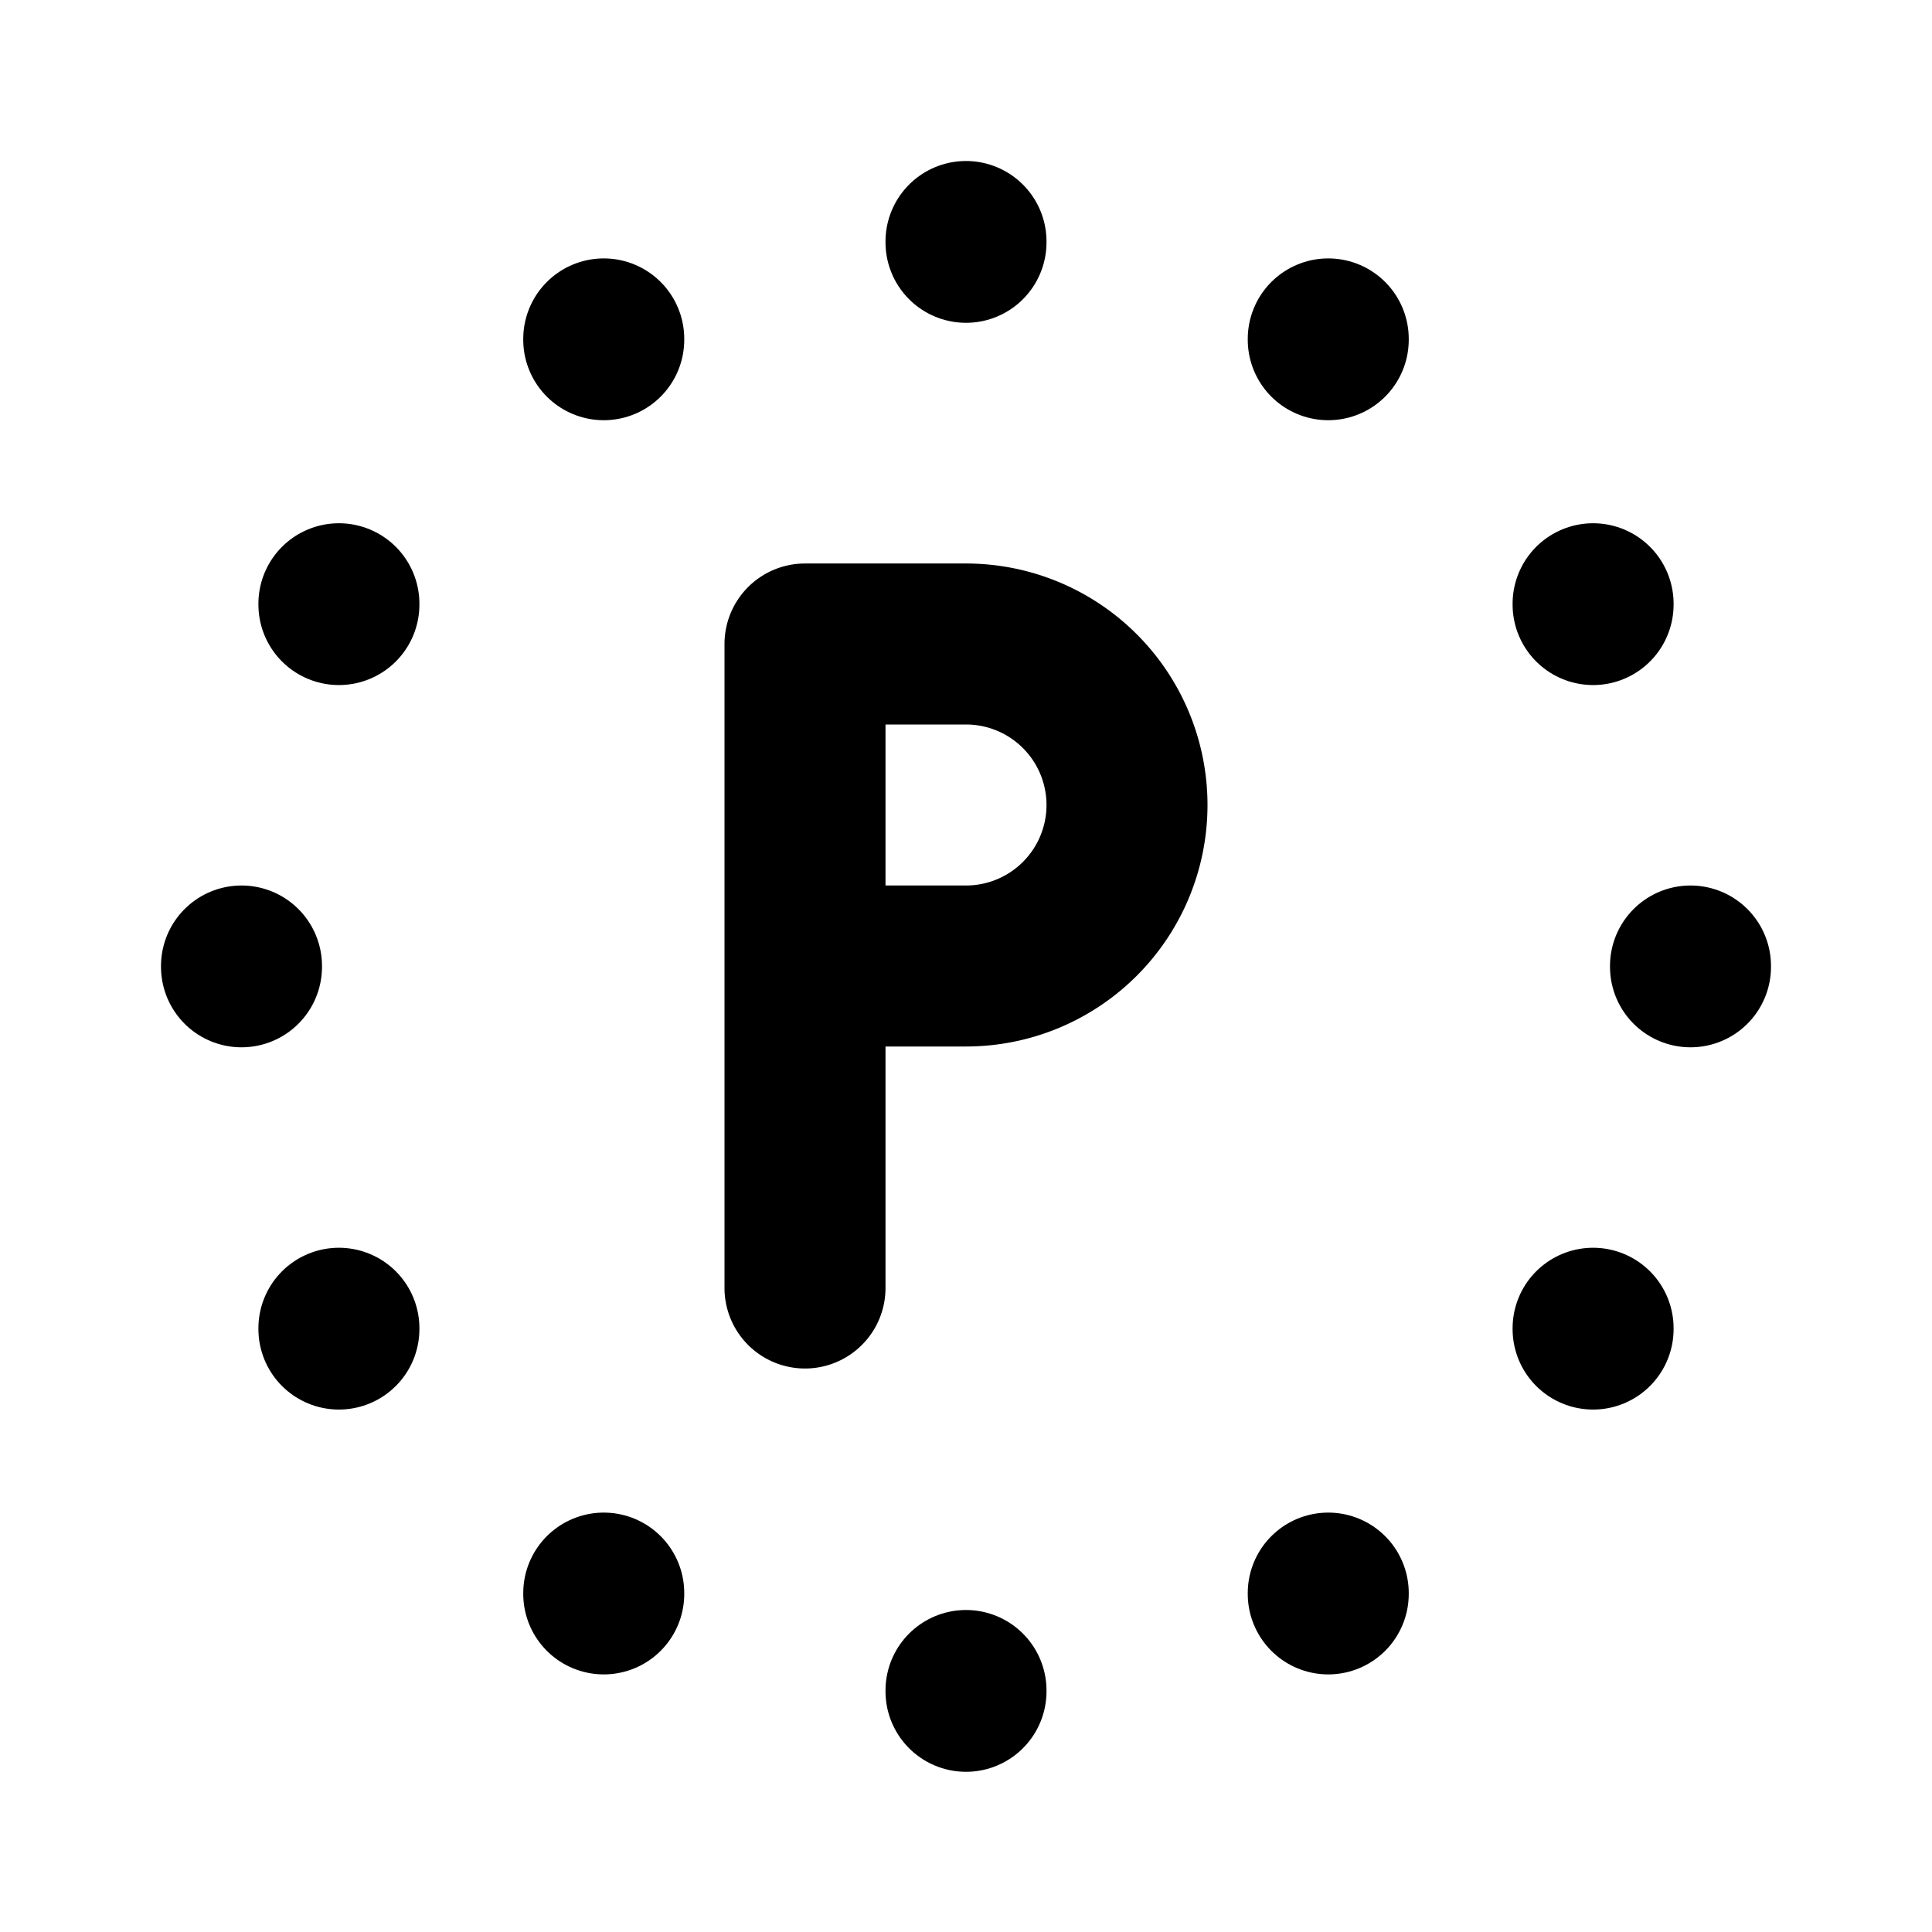 <svg xmlns="http://www.w3.org/2000/svg" width="24" height="24" viewBox="0 0 24 24" fill="none" stroke="currentColor" stroke-width="2" stroke-linecap="round" stroke-linejoin="round"><path d="M10 12h2a2 2 0 1 0 0 -4h-2v8"/><path d="M7.5 4.21v.01"/><path d="M4.21 7.5v.01"/><path d="M3 12v.01"/><path d="M4.21 16.5v.01"/><path d="M7.5 19.79v.01"/><path d="M12 21v.01"/><path d="M16.5 19.79v.01"/><path d="M19.79 16.5v.01"/><path d="M21 12v.01"/><path d="M19.79 7.5v.01"/><path d="M16.5 4.21v.01"/><path d="M12 3v.01"/></svg>